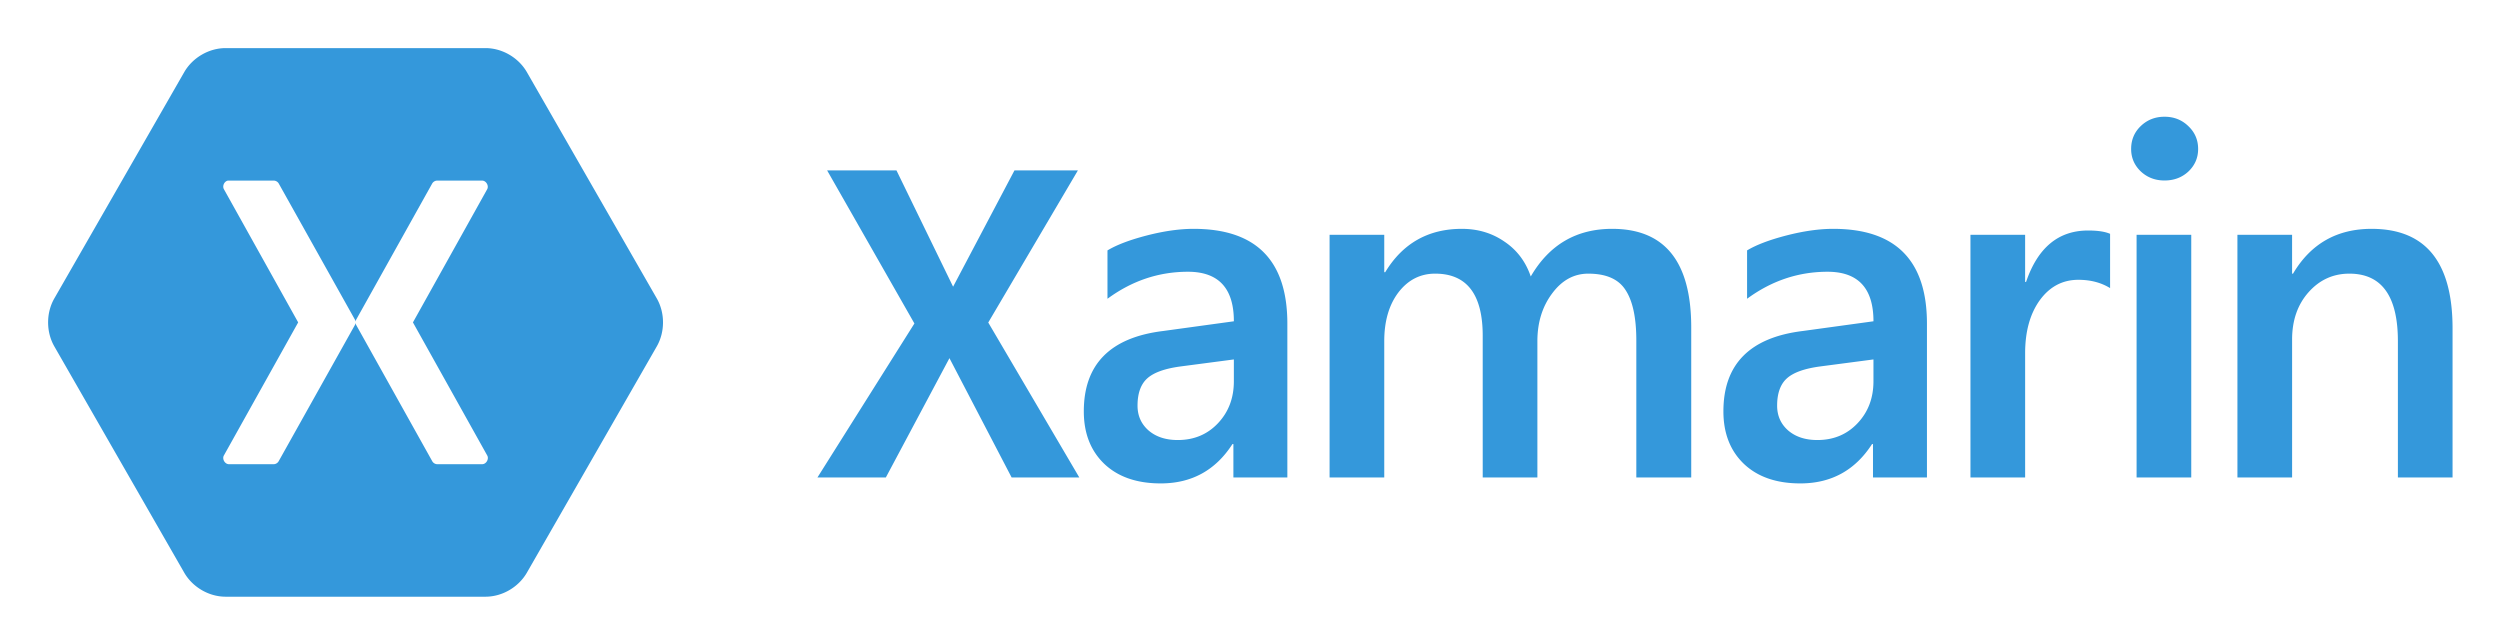 <svg xmlns="http://www.w3.org/2000/svg" role="img" viewBox="34.02 48.02 414.70 106.70"><title>Xamarin logo</title><path d="M201.83 127.225l-10.316-19.794-10.552 19.794h-11.346l16.087-25.547-14.478-25.39h11.503l9.393 19.29 10.179-19.29h10.522l-14.87 25.232 15.106 25.704h-11.228zm36.785 0v-5.544h-.157c-2.801 4.351-6.766 6.527-11.896 6.527-3.952 0-7.067-1.075-9.344-3.224-2.277-2.176-3.416-5.085-3.416-8.728 0-7.811 4.384-12.254 13.152-13.329l11.739-1.612c0-5.478-2.539-8.217-7.617-8.217-4.842 0-9.292 1.494-13.349 4.482v-8.021c1.518-.917 3.69-1.743 6.517-2.477 2.853-.734 5.444-1.101 7.774-1.101 10.365 0 15.547 5.242 15.547 15.727v25.517h-8.951 0zm-8.598-18.44c-2.696.341-4.593 1.009-5.693 2.005-1.073.97-1.61 2.477-1.61 4.521 0 1.678.615 3.054 1.845 4.128 1.23 1.048 2.84 1.573 4.829 1.573 2.696 0 4.921-.931 6.674-2.792 1.754-1.861 2.63-4.181 2.63-6.959v-3.617l-8.677 1.14zm75.435 18.44v-22.725c-0-3.748-.589-6.527-1.767-8.335-1.152-1.835-3.22-2.752-6.203-2.752-2.382 0-4.384 1.101-6.007 3.303-1.623 2.176-2.434 4.81-2.434 7.903v22.607h-9.069V103.713c-0-6.867-2.631-10.301-7.891-10.301-2.46 0-4.489 1.035-6.085 3.106-1.57 2.071-2.356 4.771-2.356 8.099v22.607h-9.069V86.964h9.069v6.212h.157c2.905-4.797 7.145-7.195 12.72-7.195 2.67 0 5.025.708 7.067 2.123 2.068 1.389 3.52 3.316 4.358 5.78 3.062-5.268 7.564-7.903 13.506-7.903 8.742 0 13.113 5.452 13.113 16.356v24.888h-9.108zm39.259 0v-5.544h-.157c-2.801 4.351-6.766 6.527-11.896 6.527-3.952 0-7.067-1.075-9.344-3.224-2.277-2.176-3.416-5.085-3.416-8.728 0-7.811 4.384-12.254 13.152-13.329l11.739-1.612c0-5.478-2.539-8.217-7.617-8.217-4.842 0-9.292 1.494-13.349 4.482v-8.021c1.518-.917 3.69-1.743 6.517-2.477 2.853-.734 5.444-1.101 7.774-1.101 10.365 0 15.547 5.242 15.547 15.727v25.517H344.711h0zm-8.598-18.44c-2.696.341-4.593 1.009-5.693 2.005-1.073.97-1.61 2.477-1.61 4.521 0 1.678.615 3.054 1.845 4.128 1.23 1.048 2.84 1.573 4.829 1.573 2.696 0 4.921-.931 6.674-2.792 1.754-1.861 2.63-4.181 2.63-6.959v-3.617l-8.677 1.14zm47.928-12.975c-1.492-.917-3.246-1.376-5.261-1.376-2.617 0-4.75 1.127-6.399 3.381-1.623 2.254-2.434 5.19-2.434 8.807v20.602h-9.069V86.964h9.069v7.824h.157c1.937-5.688 5.366-8.532 10.286-8.532 1.597 0 2.814.183 3.651.55v9.004h-0zm9.028-17.85c-1.544 0-2.853-.498-3.926-1.494-1.073-1.022-1.61-2.267-1.61-3.735 0-1.52.537-2.791 1.61-3.814 1.073-1.022 2.382-1.533 3.926-1.533 1.57 0 2.892.524 3.965 1.573 1.073 1.022 1.61 2.28 1.61 3.774 0 1.468-.537 2.713-1.61 3.735-1.073.996-2.395 1.494-3.965 1.494zm-4.633 49.265V86.964h9.069v40.261h-9.069zm43.345 0v-22.607c0-7.47-2.683-11.205-8.048-11.205-2.696 0-4.96 1.035-6.792 3.106-1.806 2.045-2.709 4.653-2.709 7.824v22.883h-9.069V86.964h9.069v6.448h.157c2.931-4.954 7.276-7.431 13.034-7.431 8.951 0 13.427 5.504 13.427 16.513v24.731h-9.069zM71.431 56c-2.755.006-5.451 1.574-6.838 3.966l-21.569 37.569c-1.365 2.398-1.365 5.533 0 7.931l21.569 37.569c1.387 2.392 4.083 3.96 6.838 3.966h43.138c2.755-.006 5.451-1.574 6.838-3.966l21.569-37.569c1.365-2.398 1.365-5.533 0-7.931l-21.569-37.569c-1.387-2.392-4.083-3.96-6.838-3.966H71.431zm.391 21.978a.933.933 0 0 1 .181 0h7.441c.329.007.649.198.813.484l12.622 22.553c.064.112.104.236.12.363.016-.128.056-.252.12-.363l12.592-22.553c.17-.295.504-.487.843-.484h7.441c.659.006 1.152.838.844 1.423L102.518 101.5l12.321 22.069c.338.588-.168 1.459-.844 1.453h-7.441c-.345-.003-.682-.208-.843-.515l-12.592-22.553c-.064-.112-.104-.236-.12-.363-.016.128-.056.252-.12.363L80.257 124.507c-.157.298-.478.501-.813.515h-7.441c-.676.006-1.181-.865-.843-1.453l12.321-22.069-12.321-22.099c-.295-.534.065-1.309.663-1.423z" fill="#3498DB" fill-rule="evenodd"/></svg>